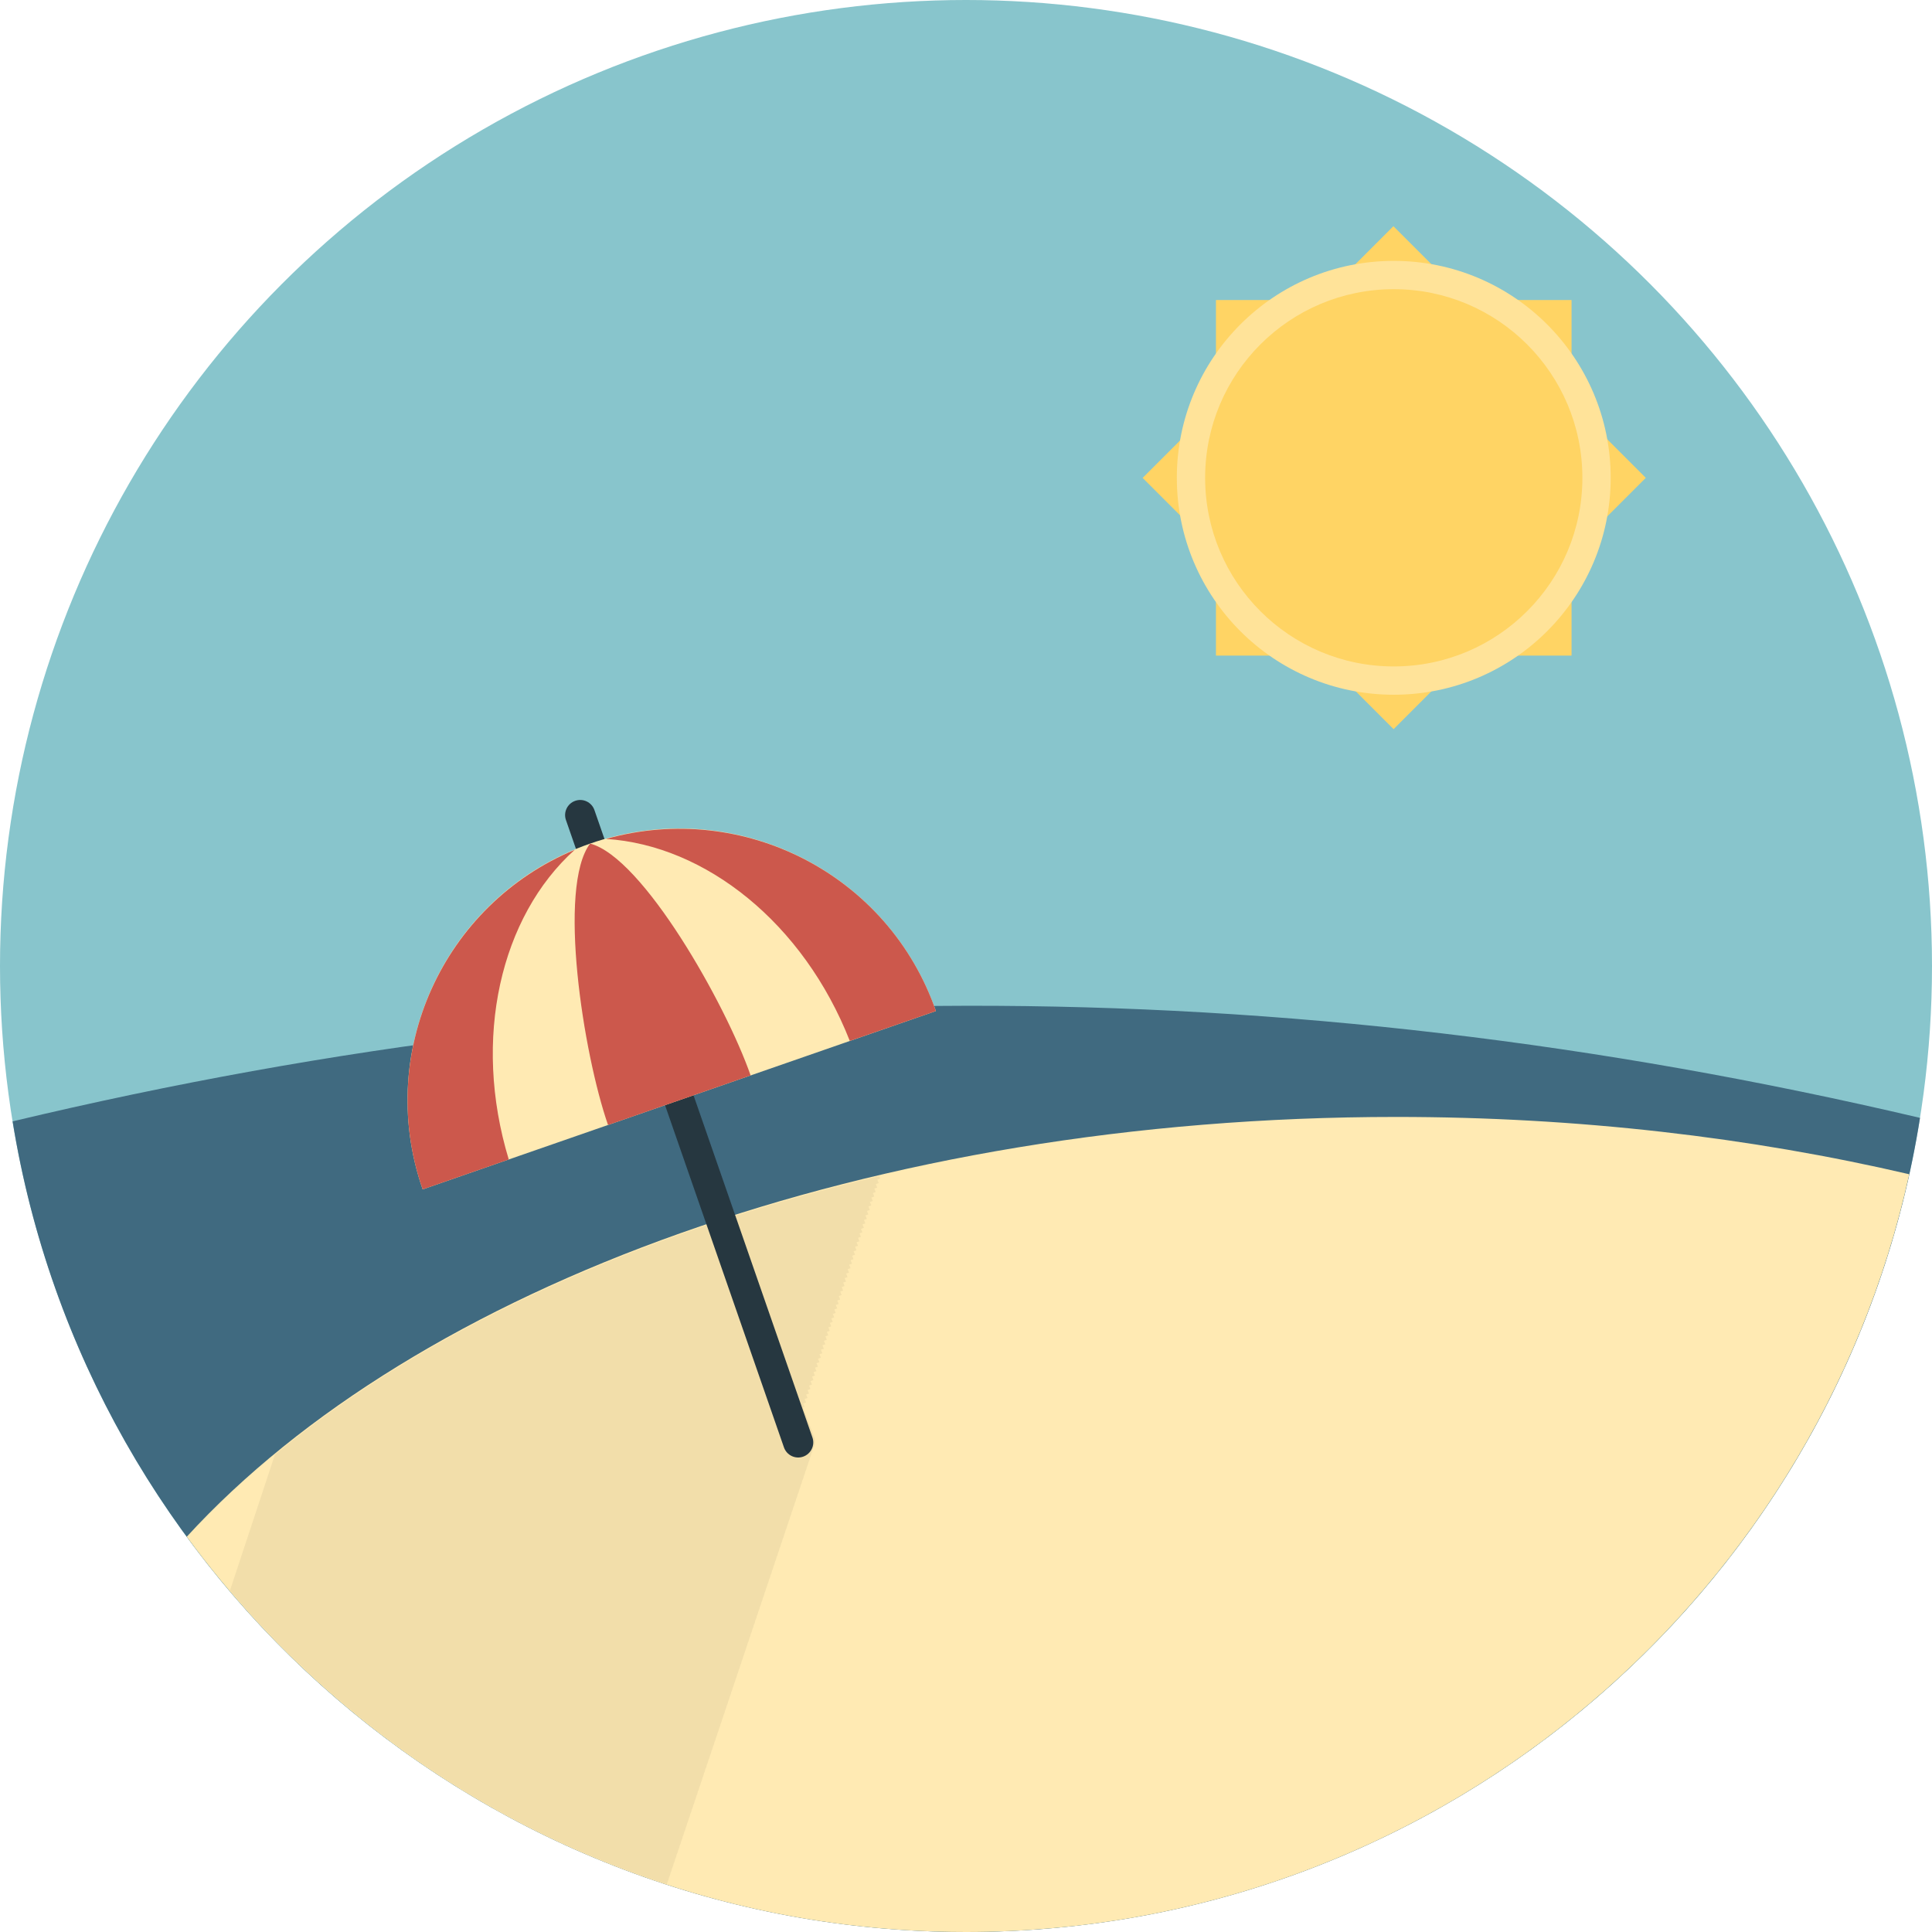 <?xml version="1.0" encoding="iso-8859-1"?>
<!-- Generator: Adobe Illustrator 19.0.0, SVG Export Plug-In . SVG Version: 6.00 Build 0)  -->
<svg version="1.1" id="Layer_1" xmlns="http://www.w3.org/2000/svg" xmlns:xlink="http://www.w3.org/1999/xlink" x="0px" y="0px"
   viewBox="0 0 512 512" style="enable-background:new 0 0 512 512;" xml:space="preserve">
<circle style="fill:#88C5CC;" cx="256" cy="256" r="256"/>
<path style="fill:#406A80;" d="M3.34,297.172C23.04,418.972,128.636,512,256,512c127.684,0,233.508-93.492,252.824-215.752
  C339.056,256.328,173.168,256.64,3.34,297.172z"/>
<path style="fill:#FFEAB3;" d="M505.968,311.188C463.984,301.408,418.092,296,370,296c-139.132,0-259.908,45.1-320.508,111.252
  C96.084,470.752,171.212,512,256,512C378.428,512,480.724,426.032,505.968,311.188z"/>
<g>

    <rect x="359.374" y="64.145" transform="matrix(0.707 -0.707 0.707 0.707 55.702 282.812)" style="fill:#FFD464;" width="19.996" height="19.992"/>

    <rect x="359.397" y="169.137" transform="matrix(0.707 -0.707 0.707 0.707 -18.492 313.614)" style="fill:#FFD464;" width="19.996" height="19.992"/>

    <rect x="306.885" y="116.625" transform="matrix(-0.707 -0.707 0.707 -0.707 451.462 440.21)" style="fill:#FFD464;" width="19.996" height="19.996"/>

    <rect x="411.876" y="116.639" transform="matrix(-0.707 -0.707 0.707 -0.707 630.748 514.433)" style="fill:#FFD464;" width="19.996" height="19.996"/>
  <rect x="322.24" y="79.512" style="fill:#FFD464;" width="19.988" height="19.996"/>
  <rect x="396.48" y="153.744" style="fill:#FFD464;" width="19.996" height="19.996"/>
  <rect x="322.24" y="153.744" style="fill:#FFD464;" width="19.988" height="19.996"/>
  <rect x="396.48" y="79.512" style="fill:#FFD464;" width="19.996" height="19.996"/>
</g>
<circle style="fill:#FFE399;" cx="369.36" cy="126.624" r="57.488"/>
<circle style="fill:#FFD464;" cx="369.36" cy="126.624" r="49.988"/>
<path style="fill:#F2DEAA;" d="M72.792,385.7c-0.032,0.084-0.076,0.16-0.096,0.248c-0.104,0.304-0.2,0.616-0.296,0.928
  c-0.032,0.084-0.072,0.172-0.096,0.256c-0.108,0.312-0.204,0.632-0.3,0.952c-0.032,0.084-0.072,0.156-0.096,0.244
  c-0.104,0.308-0.2,0.616-0.292,0.928c-0.036,0.084-0.076,0.172-0.1,0.256c-0.108,0.316-0.204,0.636-0.3,0.952
  c-0.032,0.084-0.072,0.16-0.092,0.244c-0.108,0.308-0.2,0.62-0.296,0.932c-0.032,0.084-0.076,0.172-0.1,0.252
  c-0.104,0.32-0.204,0.632-0.3,0.952c-0.032,0.084-0.072,0.16-0.092,0.244c-0.108,0.312-0.2,0.624-0.296,0.932
  c-0.032,0.084-0.072,0.172-0.096,0.252c-0.108,0.32-0.208,0.64-0.3,0.952c-0.032,0.084-0.076,0.164-0.096,0.248
  c-0.112,0.324-0.212,0.652-0.312,0.984c-0.024,0.072-0.06,0.136-0.084,0.208c-0.108,0.316-0.204,0.632-0.3,0.952
  c-0.032,0.084-0.072,0.156-0.096,0.244c-0.104,0.308-0.2,0.62-0.292,0.932c-0.036,0.084-0.076,0.172-0.1,0.252
  c-0.108,0.316-0.204,0.636-0.3,0.952c-0.032,0.084-0.072,0.16-0.092,0.244c-0.108,0.312-0.204,0.62-0.296,0.932
  c-0.032,0.084-0.076,0.172-0.1,0.252c-0.104,0.32-0.204,0.632-0.296,0.952c-0.036,0.084-0.076,0.164-0.096,0.248
  c-0.108,0.308-0.2,0.62-0.296,0.932c-0.032,0.084-0.072,0.172-0.096,0.252c-0.108,0.316-0.208,0.636-0.3,0.948
  c-0.032,0.084-0.076,0.164-0.096,0.248c-0.104,0.308-0.2,0.62-0.296,0.932c-0.032,0.084-0.072,0.172-0.096,0.252
  c-0.108,0.316-0.204,0.632-0.3,0.952c-0.032,0.084-0.072,0.16-0.096,0.248c-0.104,0.304-0.2,0.616-0.292,0.928
  c-0.036,0.084-0.076,0.172-0.1,0.256c-0.116,0.328-0.216,0.664-0.316,1c-0.024,0.068-0.056,0.124-0.08,0.196
  c-0.108,0.304-0.2,0.616-0.296,0.928c-0.032,0.084-0.076,0.172-0.1,0.256c-0.104,0.316-0.204,0.632-0.3,0.952
  c-0.032,0.084-0.072,0.156-0.092,0.244c-0.108,0.308-0.2,0.62-0.296,0.928c-0.032,0.084-0.072,0.172-0.096,0.256
  c-0.108,0.316-0.208,0.636-0.3,0.952c-0.032,0.084-0.076,0.16-0.096,0.244c-0.104,0.308-0.2,0.62-0.296,0.932
  c-0.032,0.084-0.072,0.172-0.096,0.252c-0.108,0.32-0.204,0.632-0.3,0.952c-0.032,0.084-0.072,0.16-0.096,0.244
  c-0.104,0.312-0.2,0.624-0.292,0.932c-0.036,0.084-0.076,0.172-0.1,0.256c-0.108,0.316-0.204,0.636-0.3,0.948
  c-0.032,0.084-0.072,0.164-0.092,0.248c-0.108,0.308-0.204,0.62-0.296,0.932c-0.032,0.084-0.076,0.172-0.1,0.252
  c-0.104,0.316-0.204,0.632-0.296,0.952c-0.012,0.02-0.02,0.04-0.028,0.056c30.308,35.7,70.216,62.98,115.744,77.84
  c0.08-0.224,0.184-0.428,0.228-0.672c0.204-0.372,0.32-0.772,0.404-1.196c0.204-0.372,0.312-0.772,0.396-1.192
  c0.204-0.372,0.316-0.768,0.396-1.192c0.212-0.376,0.32-0.772,0.408-1.196c0.204-0.376,0.316-0.768,0.396-1.188
  c0.208-0.38,0.32-0.78,0.408-1.204c0.204-0.372,0.312-0.764,0.396-1.188c0.208-0.376,0.32-0.772,0.404-1.2
  c0.208-0.372,0.316-0.768,0.4-1.192c0.208-0.376,0.32-0.772,0.404-1.196c0.204-0.376,0.316-0.768,0.4-1.188
  c0.208-0.38,0.32-0.78,0.404-1.212c0.204-0.368,0.312-0.764,0.392-1.18c0.212-0.376,0.324-0.772,0.408-1.2
  c0.204-0.372,0.316-0.768,0.396-1.192c0.208-0.376,0.324-0.772,0.408-1.196c0.204-0.376,0.312-0.768,0.396-1.188
  c0.208-0.38,0.324-0.776,0.404-1.204c0.208-0.372,0.316-0.764,0.4-1.188c0.208-0.376,0.324-0.772,0.404-1.2
  c0.204-0.372,0.316-0.768,0.4-1.188c0.208-0.38,0.324-0.776,0.404-1.2c0.204-0.376,0.32-0.776,0.4-1.196
  c0.208-0.376,0.316-0.772,0.4-1.196c0.204-0.372,0.316-0.764,0.396-1.188c0.208-0.376,0.32-0.772,0.408-1.2
  c0.204-0.372,0.316-0.768,0.396-1.188c0.208-0.38,0.32-0.776,0.404-1.2c0.208-0.376,0.316-0.768,0.4-1.188
  c0.208-0.38,0.32-0.776,0.404-1.204c0.204-0.372,0.316-0.764,0.4-1.188c0.208-0.376,0.32-0.772,0.404-1.2
  c0.204-0.372,0.316-0.768,0.396-1.188c0.212-0.38,0.32-0.776,0.408-1.2c0.204-0.376,0.32-0.776,0.4-1.196
  c0.204-0.376,0.316-0.772,0.4-1.196c0.204-0.372,0.316-0.764,0.396-1.188c0.208-0.376,0.324-0.772,0.404-1.2
  c0.208-0.372,0.316-0.768,0.4-1.188c0.208-0.38,0.324-0.776,0.404-1.2c0.208-0.376,0.316-0.768,0.4-1.188
  c0.208-0.38,0.324-0.776,0.404-1.204c0.204-0.372,0.316-0.764,0.396-1.188c0.212-0.376,0.324-0.772,0.408-1.2
  c0.204-0.372,0.316-0.768,0.396-1.188c0.212-0.38,0.324-0.78,0.408-1.208c0.204-0.368,0.312-0.764,0.392-1.18
  c0.208-0.38,0.32-0.776,0.408-1.204c0.204-0.372,0.312-0.764,0.396-1.188c0.208-0.376,0.32-0.772,0.404-1.2
  c0.208-0.372,0.316-0.768,0.4-1.188c0.208-0.38,0.32-0.776,0.404-1.2c0.204-0.376,0.316-0.768,0.396-1.188
  c0.212-0.38,0.32-0.776,0.408-1.204c0.204-0.372,0.316-0.764,0.396-1.188c0.212-0.376,0.32-0.772,0.408-1.2
  c0.204-0.372,0.32-0.776,0.4-1.196c0.204-0.372,0.316-0.772,0.4-1.192c0.204-0.376,0.312-0.768,0.396-1.188
  c0.208-0.38,0.324-0.776,0.404-1.204c0.208-0.372,0.316-0.764,0.4-1.188c0.208-0.376,0.324-0.772,0.404-1.2
  c0.204-0.372,0.316-0.768,0.4-1.188c0.208-0.38,0.32-0.776,0.404-1.2c0.204-0.376,0.32-0.772,0.4-1.196
  c0.208-0.376,0.316-0.768,0.4-1.188c0.208-0.38,0.324-0.78,0.404-1.204c0.204-0.372,0.316-0.764,0.4-1.188
  c0.208-0.376,0.32-0.78,0.404-1.208c0.204-0.372,0.312-0.764,0.392-1.184c0.212-0.376,0.32-0.772,0.408-1.196
  c0.204-0.376,0.316-0.768,0.396-1.188c0.208-0.38,0.32-0.78,0.408-1.204c0.204-0.372,0.312-0.764,0.396-1.188
  c0.208-0.376,0.32-0.772,0.404-1.2c0.208-0.372,0.316-0.768,0.4-1.192c0.208-0.376,0.32-0.772,0.404-1.196
  c0.204-0.376,0.316-0.768,0.4-1.188c0.208-0.38,0.316-0.78,0.404-1.204c0.204-0.372,0.32-0.772,0.4-1.196
  c0.208-0.372,0.316-0.772,0.4-1.192c0.204-0.372,0.316-0.768,0.396-1.192c0.208-0.376,0.324-0.772,0.408-1.196
  c0.204-0.376,0.316-0.768,0.396-1.188c0.208-0.38,0.324-0.776,0.404-1.204c0.208-0.372,0.316-0.764,0.4-1.188
  c0.208-0.376,0.324-0.772,0.404-1.2c0.204-0.372,0.316-0.768,0.4-1.188c0.208-0.38,0.324-0.776,0.404-1.2
  c0.204-0.376,0.316-0.768,0.396-1.188c0.212-0.38,0.324-0.78,0.408-1.212c0.204-0.368,0.312-0.764,0.392-1.18
  c0.208-0.376,0.32-0.772,0.408-1.2c0.204-0.372,0.316-0.768,0.396-1.188c0.208-0.38,0.32-0.776,0.404-1.2
  c0.208-0.376,0.316-0.768,0.4-1.188c0.532-0.96,0.696-2.108,0.308-3.232L212.8,373l0.416-0.144
  c-0.108-0.316-0.256-0.604-0.376-0.916l0.768-0.268c-0.104-0.316-0.256-0.604-0.376-0.924l0.772-0.264
  c-0.108-0.316-0.256-0.608-0.38-0.92l0.772-0.264c-0.108-0.32-0.26-0.608-0.376-0.924l0.764-0.268
  c-0.104-0.312-0.256-0.604-0.376-0.916l0.772-0.268c-0.108-0.312-0.26-0.604-0.38-0.92l0.772-0.264
  c-0.108-0.32-0.26-0.608-0.376-0.92l0.768-0.268c-0.104-0.32-0.256-0.604-0.376-0.924l0.772-0.264
  c-0.108-0.316-0.26-0.608-0.376-0.92l0.768-0.264c-0.104-0.316-0.256-0.608-0.376-0.92l0.772-0.268
  c-0.108-0.316-0.26-0.608-0.38-0.92l0.772-0.268c-0.108-0.32-0.26-0.604-0.376-0.92l0.768-0.264c-0.104-0.32-0.256-0.608-0.376-0.92
  l0.772-0.264c-0.108-0.32-0.26-0.608-0.38-0.924l0.772-0.268c-0.108-0.312-0.256-0.608-0.376-0.92l0.764-0.264
  c-0.104-0.32-0.256-0.608-0.376-0.92l0.772-0.268c-0.108-0.316-0.256-0.608-0.376-0.916l0.768-0.268
  c-0.104-0.316-0.256-0.608-0.376-0.924l0.772-0.264c-0.108-0.316-0.256-0.608-0.38-0.92l0.772-0.264
  c-0.108-0.32-0.26-0.608-0.376-0.924l0.768-0.268c-0.104-0.312-0.252-0.608-0.376-0.916l0.772-0.268
  c-0.108-0.312-0.26-0.608-0.38-0.92l0.772-0.268c-0.108-0.316-0.256-0.604-0.376-0.916l0.768-0.268
  c-0.104-0.32-0.256-0.604-0.376-0.924l0.772-0.264c-0.108-0.316-0.256-0.608-0.376-0.92l0.768-0.264
  c-0.108-0.316-0.256-0.608-0.376-0.924l0.772-0.268c-0.108-0.312-0.256-0.604-0.38-0.92l0.768-0.264
  c-0.108-0.32-0.26-0.604-0.376-0.92l0.768-0.268c-0.104-0.316-0.256-0.604-0.376-0.916l0.772-0.268
  c-0.108-0.316-0.26-0.604-0.38-0.924l0.772-0.264c-0.108-0.316-0.26-0.608-0.376-0.92l0.768-0.264
  c-0.104-0.32-0.256-0.608-0.376-0.92l0.772-0.272c-0.108-0.312-0.26-0.604-0.38-0.916l0.772-0.268
  c-0.108-0.312-0.256-0.604-0.376-0.92l0.772-0.264c-0.108-0.32-0.26-0.608-0.38-0.92l0.772-0.268
  c-0.108-0.316-0.26-0.604-0.376-0.92l0.768-0.268c-0.104-0.316-0.256-0.608-0.376-0.92l0.772-0.264
  c-0.108-0.32-0.26-0.608-0.38-0.92l0.768-0.268c-0.108-0.316-0.256-0.608-0.376-0.916l0.768-0.272
  c-0.104-0.316-0.256-0.604-0.376-0.92l0.772-0.264c-0.108-0.32-0.256-0.608-0.38-0.92l0.772-0.264
  c-0.108-0.32-0.256-0.608-0.376-0.924l0.768-0.268c-0.104-0.312-0.252-0.608-0.376-0.916l0.772-0.268
  c-0.108-0.32-0.26-0.608-0.376-0.92l0.768-0.268c-0.104-0.316-0.252-0.604-0.376-0.916l0.772-0.268
  c-0.108-0.316-0.26-0.608-0.38-0.924l0.772-0.264c-0.108-0.316-0.256-0.608-0.376-0.92l0.768-0.264
  c-0.104-0.32-0.256-0.608-0.376-0.924l0.772-0.268c-0.108-0.312-0.256-0.604-0.38-0.92l0.768-0.264
  c-0.108-0.312-0.256-0.608-0.376-0.92l0.768-0.268c-0.104-0.316-0.256-0.604-0.376-0.916l0.772-0.268
  c-0.084-0.232-0.18-0.448-0.268-0.668c-64.944,15.264-120.424,41.08-160.064,73.72C72.912,385.328,72.852,385.516,72.792,385.7z"/>
<path style="fill:#263740;" d="M212.84,386.028c-2.084,0.732-4.364-0.376-5.088-2.464L149.98,217.312
  c-0.724-2.084,0.38-4.364,2.468-5.088c2.084-0.728,4.364,0.376,5.084,2.464L215.3,380.94
  C216.032,383.024,214.928,385.3,212.84,386.028z"/>
<path style="fill:#FFEAB3;" d="M112.008,315.2c-13.052-37.564,6.816-78.588,44.38-91.64c37.568-13.056,78.588,6.816,91.644,44.376
  L112.008,315.2z"/>
<g>
  <path style="fill:#CC584C;" d="M152.304,225.212c-34.868,14.536-52.864,53.828-40.296,89.988l22.82-7.924
    C125.092,275.192,132.652,242.888,152.304,225.212z"/>
  <path style="fill:#CC584C;" d="M160.612,222.324c36.368-10.22,74.852,9.448,87.416,45.612l-22.824,7.924
    C212.956,244.664,186.992,224.004,160.612,222.324z"/>
  <path style="fill:#CC584C;" d="M156.388,223.56c-8.712,11.492-1.824,55.68,4.748,74.576c3.772-1.312,18.892-6.568,18.892-6.568
    s15.112-5.252,18.892-6.568C192.348,266.108,170.348,227.176,156.388,223.56z"/>
</g>
<g>
</g>
<g>
</g>
<g>
</g>
<g>
</g>
<g>
</g>
<g>
</g>
<g>
</g>
<g>
</g>
<g>
</g>
<g>
</g>
<g>
</g>
<g>
</g>
<g>
</g>
<g>
</g>
<g>
</g>
</svg>

